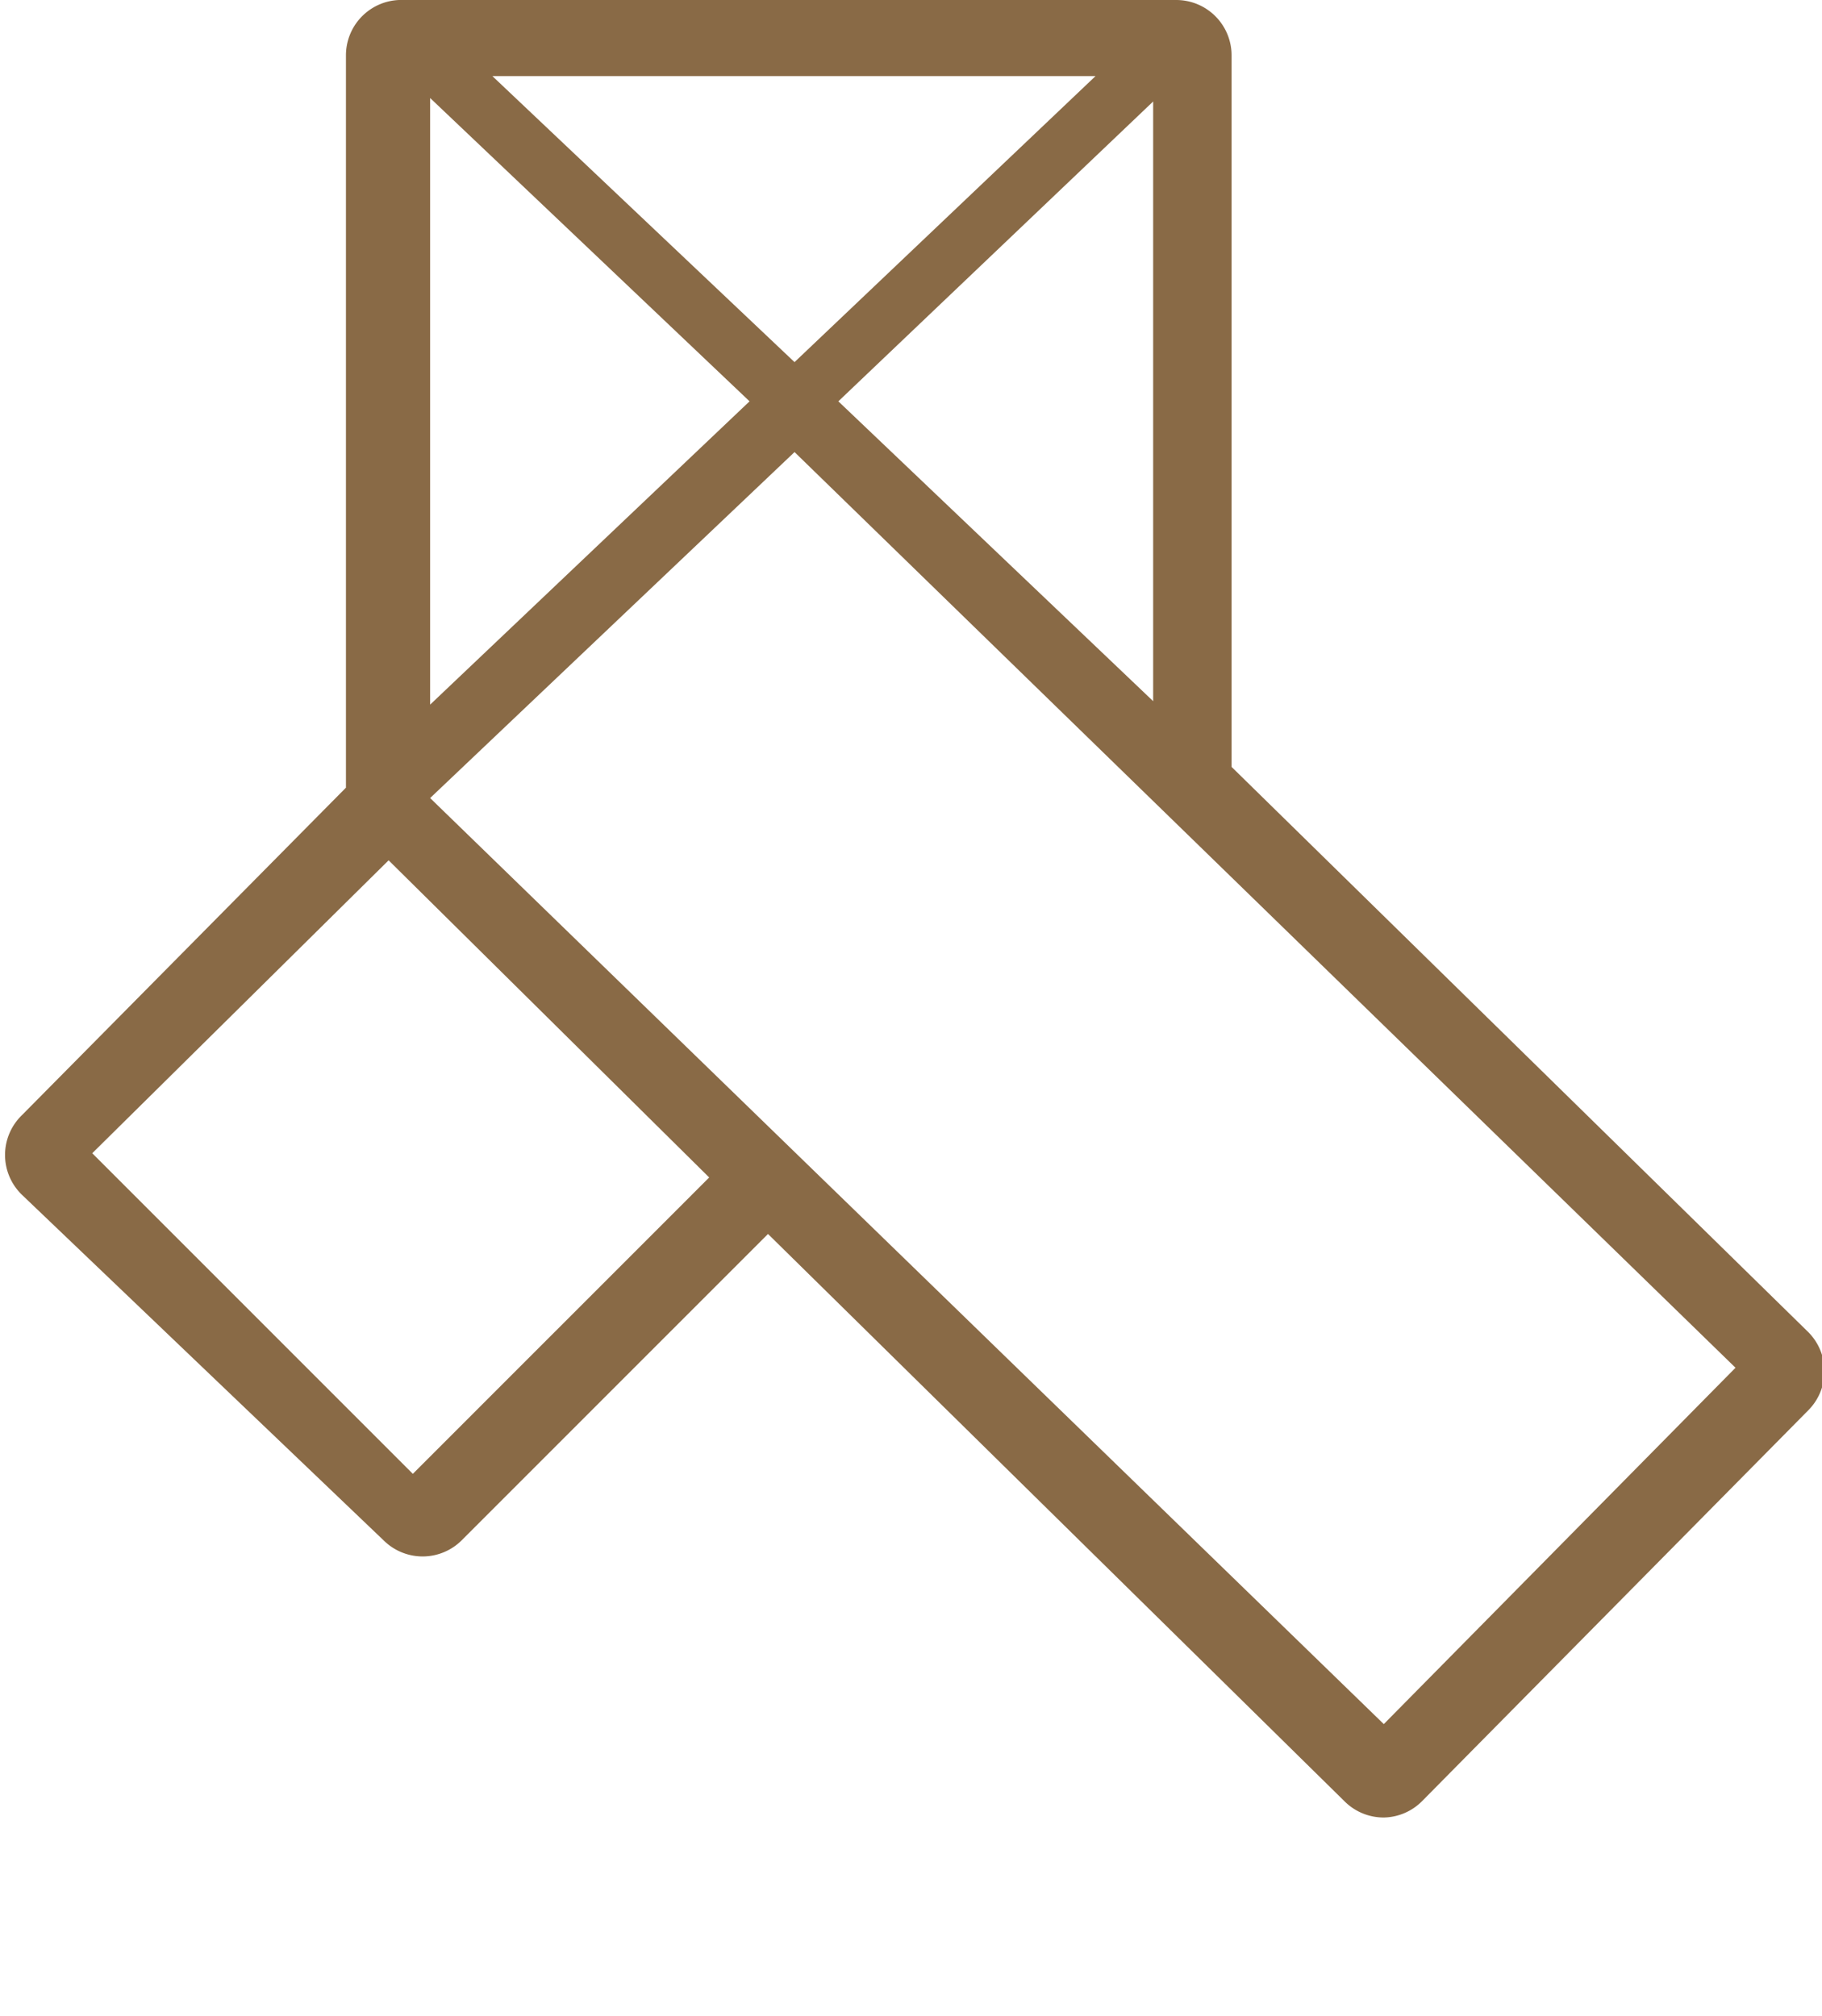 <svg xmlns="http://www.w3.org/2000/svg" viewBox="0 0 15.8 17.48"><defs><style>.cls-1{fill:#896a46;}</style></defs><title>TC0014</title><g id="레이어_2" data-name="레이어 2"><g id="Layer_1" data-name="Layer 1"><path class="cls-1" d="M15.8,17.48h0ZM12,15.76a.48.48,0,0,1-.34-.14l-5-4.92L4,13.36a.48.48,0,0,1-.67,0l-3.14-3a.48.48,0,0,1,0-.69L3,6.83V.48A.48.48,0,0,1,3.46,0h6.74a.48.48,0,0,1,.48.48V6.65l5,4.9a.48.48,0,0,1,0,.68l-3.35,3.39A.48.48,0,0,1,12,15.76ZM3.73,6.11,6.5,3.48,3.73.85ZM10,.88,7.27,3.48,10,6.08ZM4.27.66,6.89,3.14,9.5.66Zm-.9,6.8L.8,10l2.78,2.78,2.57-2.57ZM6.89,3.92l-3.16,3L12,14.95l3.05-3.09Z"/></g></g></svg>